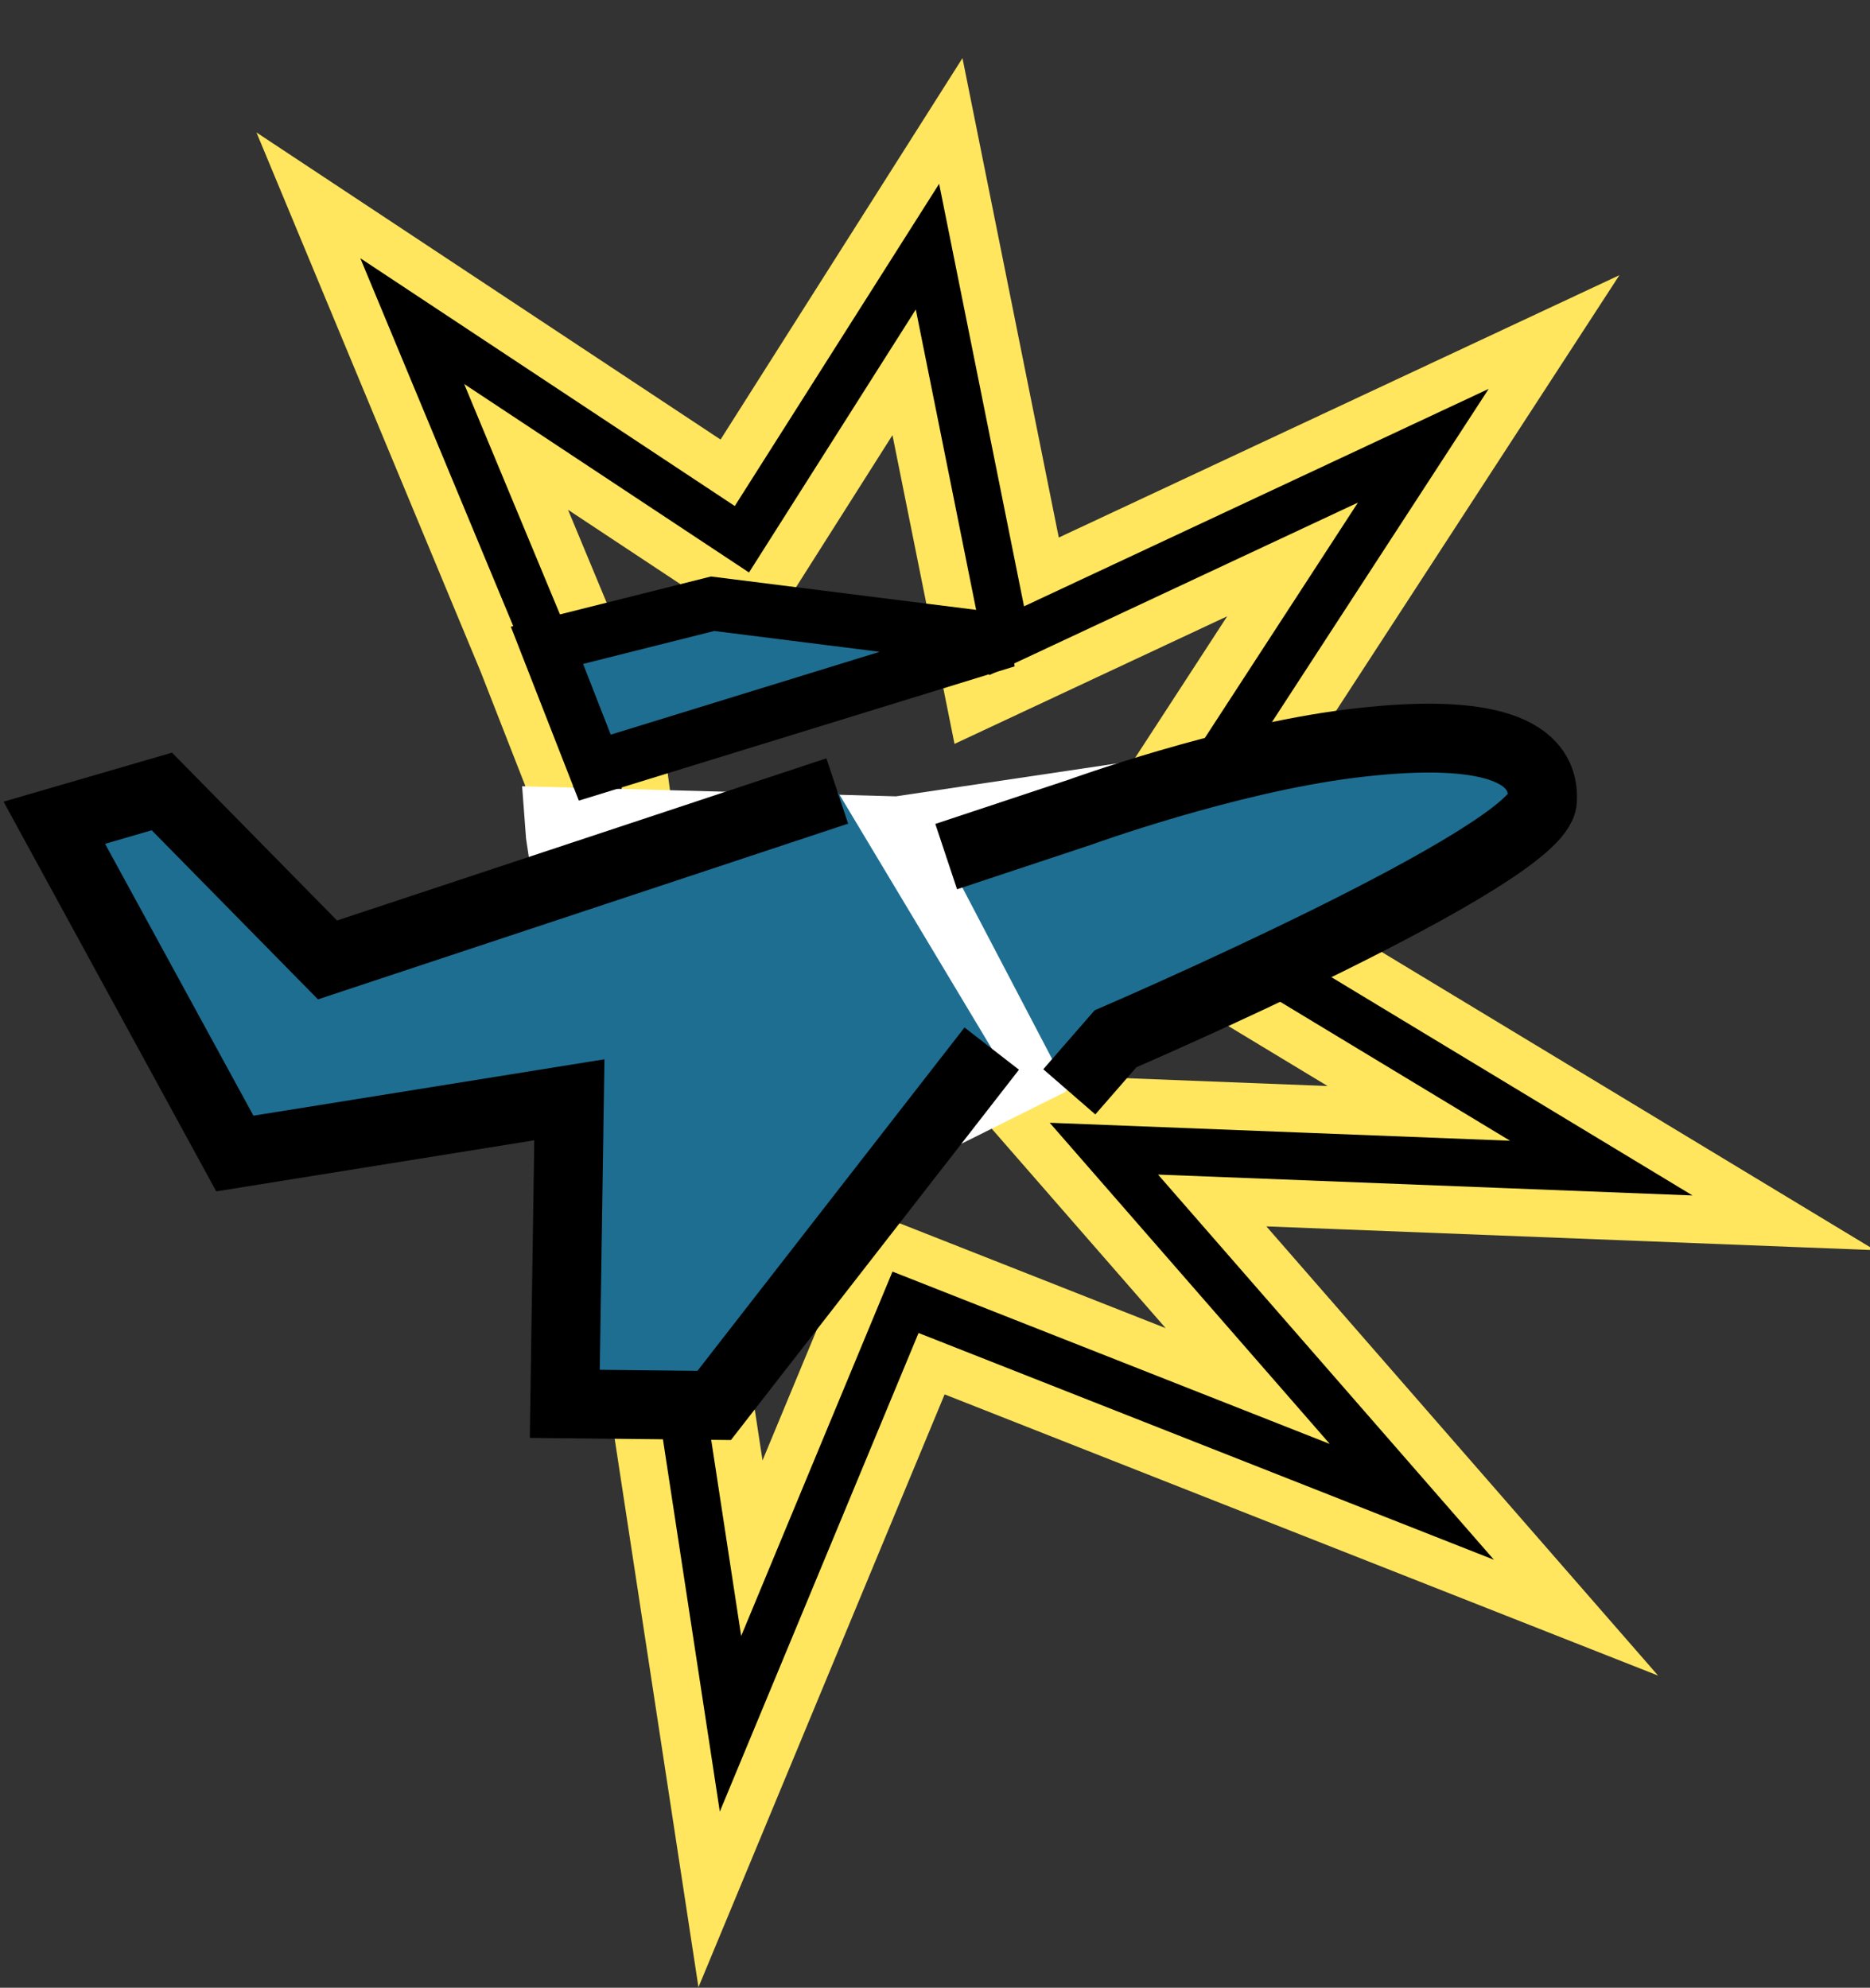 <?xml version="1.0" encoding="UTF-8" standalone="no"?>
<svg
   xmlns:dc="http://purl.org/dc/elements/1.1/"
   xmlns:cc="http://creativecommons.org/ns#"
   xmlns:rdf="http://www.w3.org/1999/02/22-rdf-syntax-ns#"
   xmlns:svg="http://www.w3.org/2000/svg"
   xmlns="http://www.w3.org/2000/svg"
   xmlns:sodipodi="http://sodipodi.sourceforge.net/DTD/sodipodi-0.dtd"
   xmlns:inkscape="http://www.inkscape.org/namespaces/inkscape"
   width="31.95"
   height="33.965"
   viewBox="0 0 31.95 33.965"
   version="1.1"
   id="svg139"
   sodipodi:docname="blue-crash-player.svg"
   inkscape:version="1.0.2-2 (e86c870879, 2021-01-15)">
  <rect x="0" y="0" width="31.95" height="33.965" fill="#333333" stroke="none"/>
  <defs
     id="defs143" />
  <sodipodi:namedview
     pagecolor="#ffffff"
     bordercolor="#666666"
     borderopacity="1"
     objecttolerance="10"
     gridtolerance="10"
     guidetolerance="10"
     inkscape:pageopacity="0"
     inkscape:pageshadow="2"
     inkscape:window-width="2560"
     inkscape:window-height="1377"
     id="namedview141"
     showgrid="false"
     units="px"
     fit-margin-top="1"
     fit-margin-left="0"
     fit-margin-right="0"
     fit-margin-bottom="0"
     inkscape:zoom="9.5379062"
     inkscape:cx="-46.234279"
     inkscape:cy="47.321371"
     inkscape:window-x="-8"
     inkscape:window-y="-8"
     inkscape:window-maximized="1"
     inkscape:current-layer="svg139" />
  <g
     id="surface1"
     transform="translate(-3.1036841e-4,1.003)">
    <path
       style="fill:none;stroke:#ffe65e;stroke-width:3.9;stroke-linecap:butt;stroke-linejoin:miter;stroke-miterlimit:100;stroke-opacity:1"
       d="m 147.714,203.215 5.065,-8 2.161,10.774 11.372,-5.331 -5.758,8.868 1.811,5.55 8.805,5.331 -13.576,-0.531 8.406,9.656 -13.82,-5.456 -4.777,11.524 -1.38,-9.05 -2.323,-17.093 -1.305,-3.344 -3.678,-8.862 z m 0,0"
       transform="matrix(0.626,0,0,0.625,-79.793,-118.798)"
       id="path128" />
    <path
       style="fill:none;stroke:#000000;stroke-width:1.3;stroke-linecap:butt;stroke-linejoin:miter;stroke-miterlimit:100;stroke-opacity:1"
       d="m 147.714,203.215 5.065,-8 2.161,10.774 11.372,-5.331 -5.758,8.868 1.811,5.55 8.805,5.331 -13.576,-0.531 8.406,9.656 -13.82,-5.456 -4.777,11.524 -1.38,-9.05 -2.323,-17.093 -1.305,-3.344 -3.678,-8.862 z m 0,0"
       transform="matrix(0.626,0,0,0.625,-79.793,-118.798)"
       id="path130" />
    <path
       style="fill:#ffffff;fill-opacity:1;fill-rule:nonzero;stroke:none"
       d="m 8.988,13.324 0.672,4.473 -0.078,5.195 2.551,0.027 3.859,-4.262 2.203,-1.098 0.789,-0.906 4.27,-1.688 -1.051,-3.488 -6.895,1.027 -6.387,-0.172 z m 0,0"
       id="path132" />
    <path
       style="fill:#1e6e91;fill-opacity:1;fill-rule:nonzero;stroke:#000000;stroke-width:1.467;stroke-linecap:butt;stroke-linejoin:miter;stroke-miterlimit:4;stroke-opacity:1"
       d="m 142.394,206.115 4.521,-1.137 8.025,1.012 -11.241,3.469 z m 0,0"
       transform="matrix(0.626,0,0,0.625,-79.793,-118.798)"
       id="path134" />
    <path
       style="fill:#1e6e91;fill-opacity:1;fill-rule:nonzero;stroke:#000000;stroke-width:1.882;stroke-linecap:butt;stroke-linejoin:miter;stroke-miterlimit:4;stroke-opacity:1"
       d="m 154.533,217.14 -7.575,9.756 -4.078,-0.044 0.125,-8.312 -9.13,1.469 -4.927,-9.043 2.935,-0.856 4.521,4.606 13.913,-4.619 m 2.973,1.794 3.647,-1.212 c 0,0 3.984,-1.45 7.375,-1.875 3.385,-0.425 5.333,0.025 5.252,1.55 -0.075,1.525 -11.653,6.518 -11.653,6.518 l -1.261,1.45"
       transform="matrix(0.626,0,0,0.625,-79.793,-118.798)"
       id="path136" />
  </g>
</svg>
